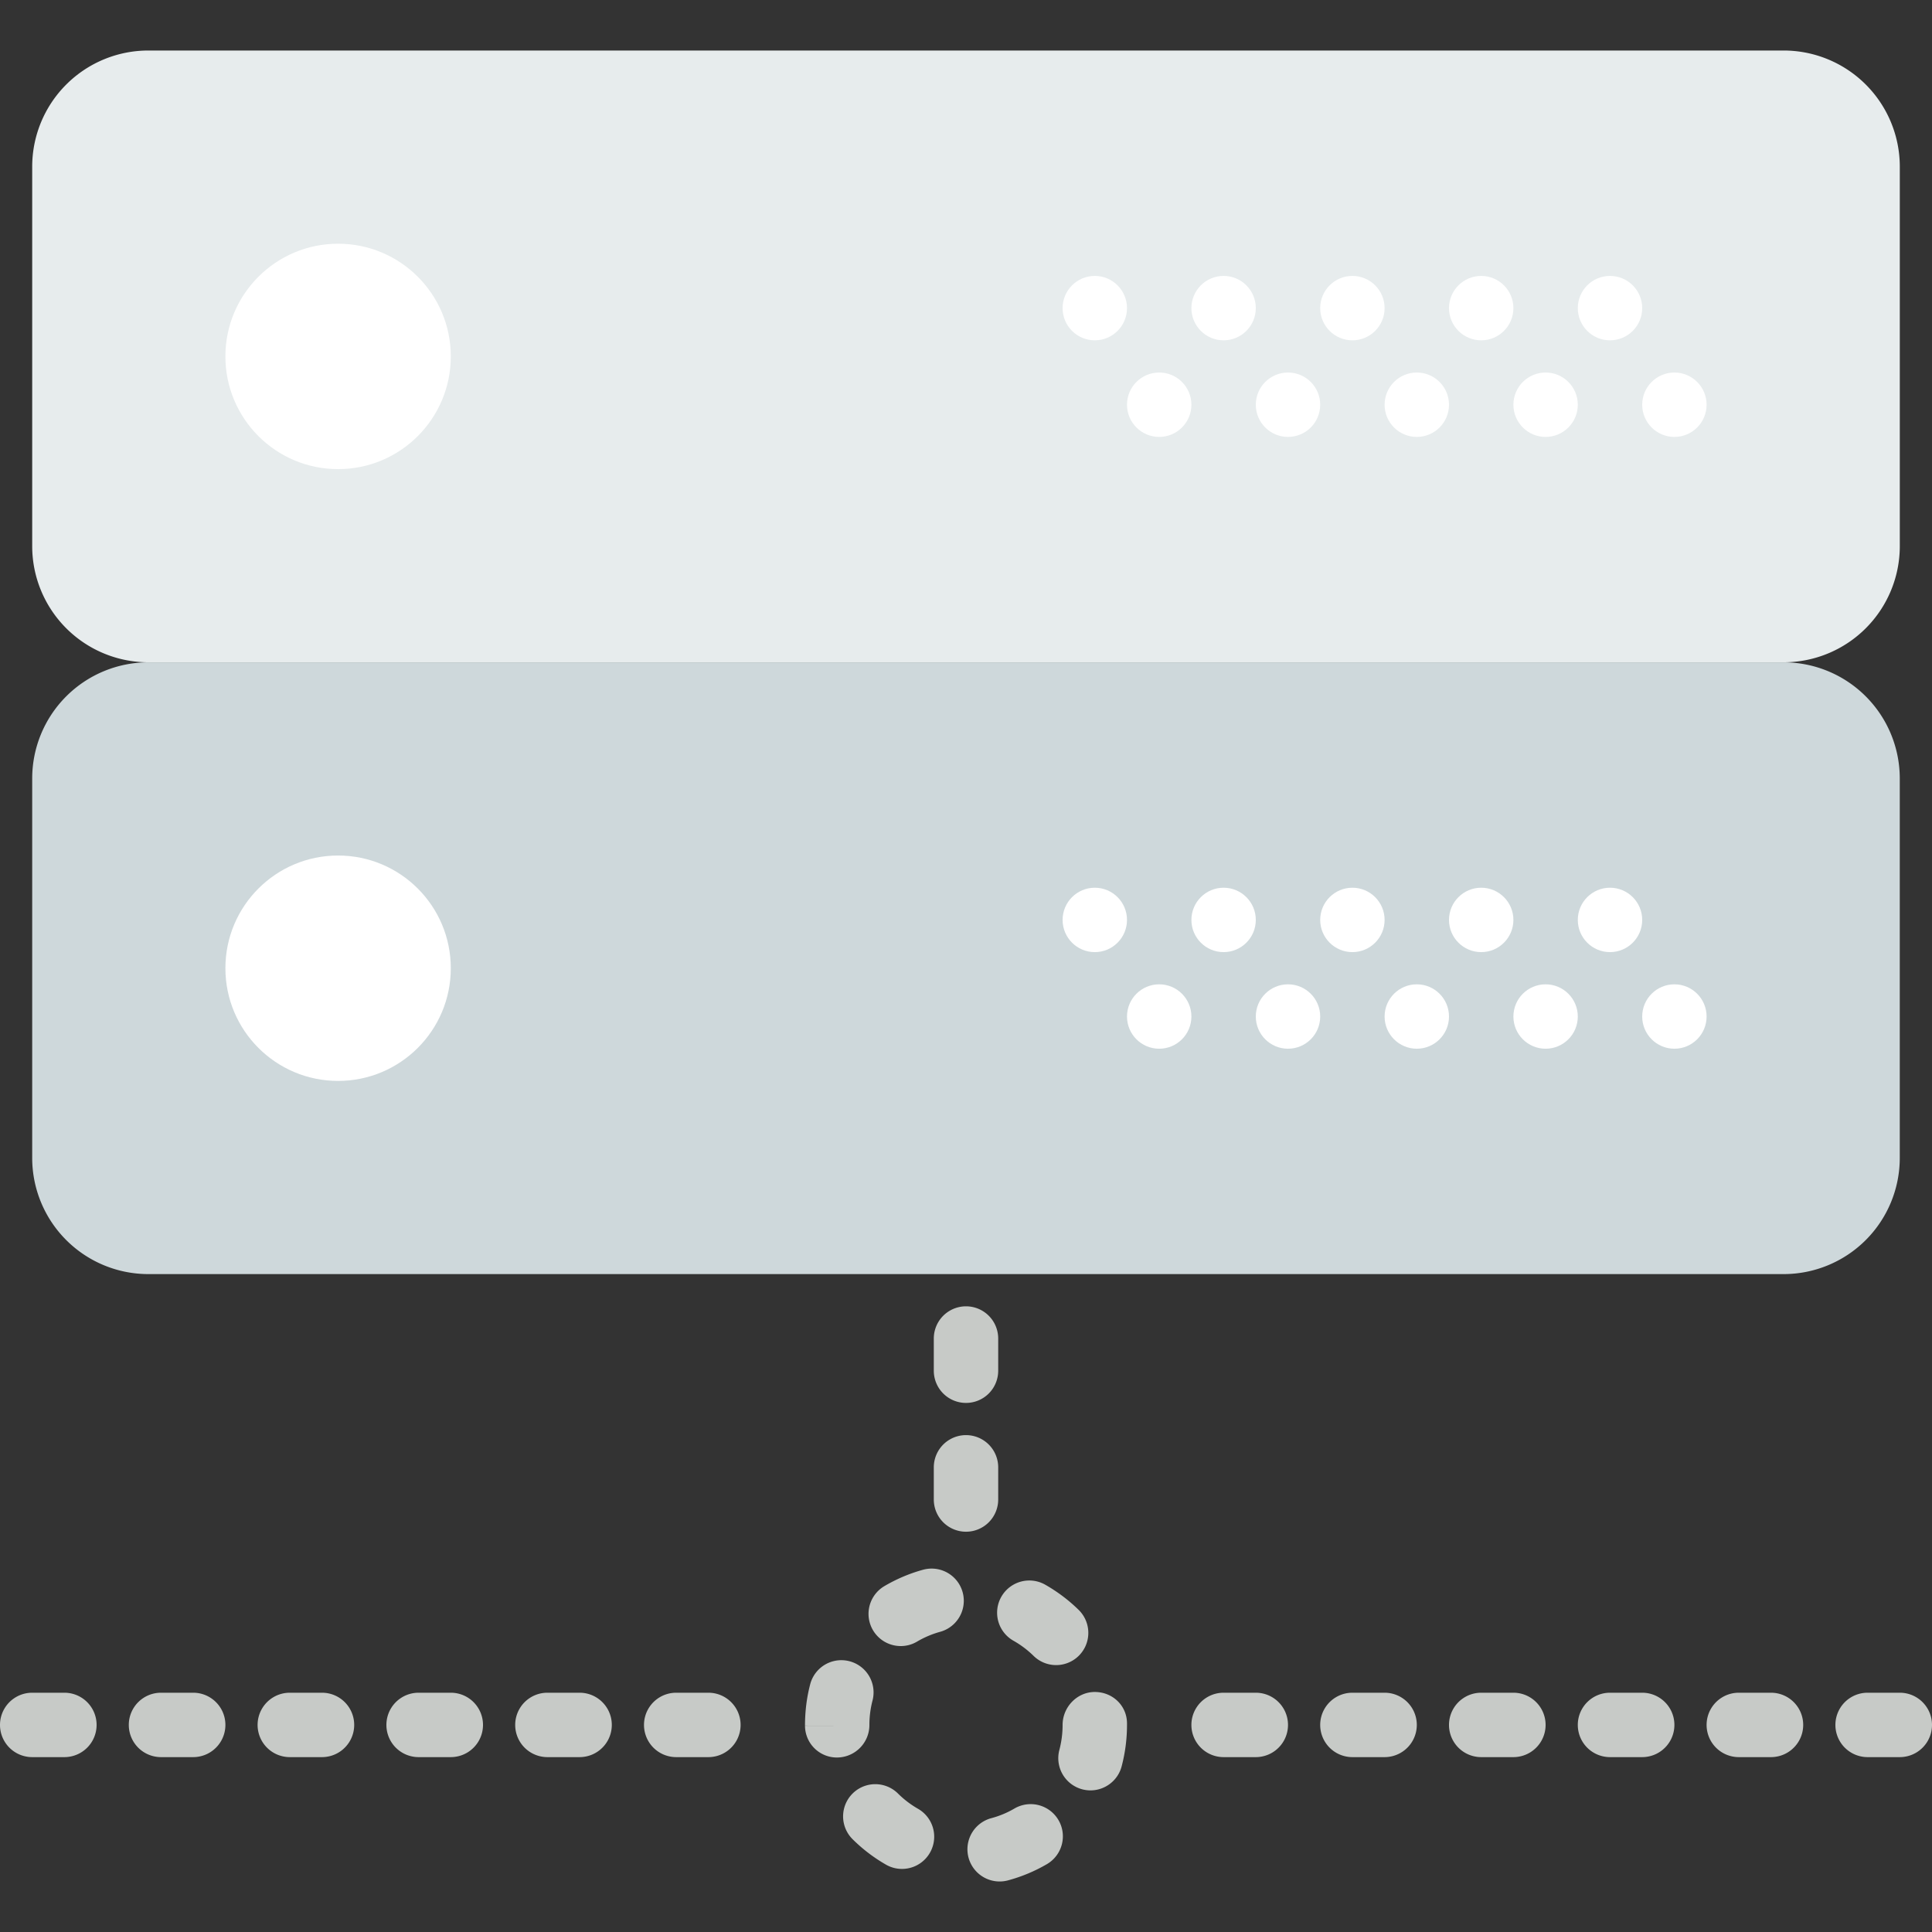 <svg xmlns="http://www.w3.org/2000/svg" viewBox="0 0 60 60"><rect x="0" y="0" width="60" height="60" fill="#333333" stroke="none"/><path d="M31.045 58.431a1 1 0 0 1-.259-1.966c.252-.067.494-.168.719-.3a1 1 0 0 1 1.007 1.728c-.377.22-.783.389-1.205.503a1 1 0 0 1-.262.035zm-3.033-.39a.994.994 0 0 1-.496-.132 4.993 4.993 0 0 1-1.038-.791.999.999 0 1 1 1.41-1.418c.185.184.394.343.621.473a1 1 0 0 1-.497 1.868zm5.854-2.439a1 1 0 0 1-.966-1.258c.066-.251.1-.511.1-.775 0-.553.448-1.023 1-1.023s1 .424 1 .977v.047c0 .438-.057.872-.168 1.291-.12.446-.524.741-.966.741zM26 54.581a.99.99 0 0 1-1-.988h1l-1-.002c0-.449.054-.874.161-1.284a1 1 0 0 1 1.936.504 3 3 0 0 0-.097.758 1.01 1.01 0 0 1-1 1.012zm6.799-2.87a.998.998 0 0 1-.7-.286 3.004 3.004 0 0 0-.626-.471 1 1 0 0 1 .987-1.74c.379.216.729.479 1.039.783a1 1 0 0 1-.7 1.714zm-4.825-.591a1 1 0 0 1-.508-1.862c.376-.221.78-.393 1.2-.508a.999.999 0 1 1 .532 1.927 2.973 2.973 0 0 0-.719.305.986.986 0 0 1-.505.138zM22 54.569h-1a1 1 0 1 1 0-2h1a1 1 0 1 1 0 2zm-4 0h-1a1 1 0 1 1 0-2h1a1 1 0 1 1 0 2zm-4 0h-1a1 1 0 1 1 0-2h1a1 1 0 1 1 0 2zm-4 0H9a1 1 0 1 1 0-2h1a1 1 0 1 1 0 2zm-4 0H5a1 1 0 1 1 0-2h1a1 1 0 1 1 0 2zm-4 0H1a1 1 0 1 1 0-2h1a1 1 0 1 1 0 2zm57 0h-1a1 1 0 1 1 0-2h1a1 1 0 1 1 0 2zm-4 0h-1a1 1 0 1 1 0-2h1a1 1 0 1 1 0 2zm-4 0h-1a1 1 0 1 1 0-2h1a1 1 0 1 1 0 2zm-4 0h-1a1 1 0 1 1 0-2h1a1 1 0 1 1 0 2zm-4 0h-1a1 1 0 1 1 0-2h1a1 1 0 1 1 0 2zm-4 0h-1a1 1 0 1 1 0-2h1a1 1 0 1 1 0 2zm-9-7a1 1 0 0 1-1-1v-1a1 1 0 1 1 2 0v1a1 1 0 0 1-1 1zm0-4a1 1 0 0 1-1-1v-1a1 1 0 1 1 2 0v1a1 1 0 0 1-1 1z" fill="#c7cac7"/><path d="M4.608 20.569h50.783a3.608 3.608 0 0 1 3.608 3.608V35.96a3.608 3.608 0 0 1-3.608 3.608H4.608A3.608 3.608 0 0 1 1 35.96V24.177a3.608 3.608 0 0 1 3.608-3.608z" fill="#ced8db"/><path d="M4.608 1.569h50.783A3.608 3.608 0 0 1 59 5.177V16.96a3.608 3.608 0 0 1-3.608 3.608H4.608A3.608 3.608 0 0 1 1 16.96V5.177a3.608 3.608 0 0 1 3.608-3.608z" fill="#e7eced"/><circle cx="10.5" cy="11.069" r="3.5" fill="#fff"/><circle cx="50" cy="9.569" r="1" fill="#fff"/><circle cx="46" cy="9.569" r="1" fill="#fff"/><circle cx="52" cy="12.569" r="1" fill="#fff"/><circle cx="48" cy="12.569" r="1" fill="#fff"/><circle cx="42" cy="9.569" r="1" fill="#fff"/><circle cx="44" cy="12.569" r="1" fill="#fff"/><circle cx="38" cy="9.569" r="1" fill="#fff"/><circle cx="40" cy="12.569" r="1" fill="#fff"/><circle cx="34" cy="9.569" r="1" fill="#fff"/><circle cx="36" cy="12.569" r="1" fill="#fff"/><circle cx="10.5" cy="30.069" r="3.5" fill="#fff"/><circle cx="50" cy="28.569" r="1" fill="#fff"/><circle cx="46" cy="28.569" r="1" fill="#fff"/><circle cx="52" cy="31.569" r="1" fill="#fff"/><circle cx="48" cy="31.569" r="1" fill="#fff"/><circle cx="42" cy="28.569" r="1" fill="#fff"/><circle cx="44" cy="31.569" r="1" fill="#fff"/><circle cx="38" cy="28.569" r="1" fill="#fff"/><circle cx="40" cy="31.569" r="1" fill="#fff"/><circle cx="34" cy="28.569" r="1" fill="#fff"/><circle cx="36" cy="31.569" r="1" fill="#fff"/></svg>